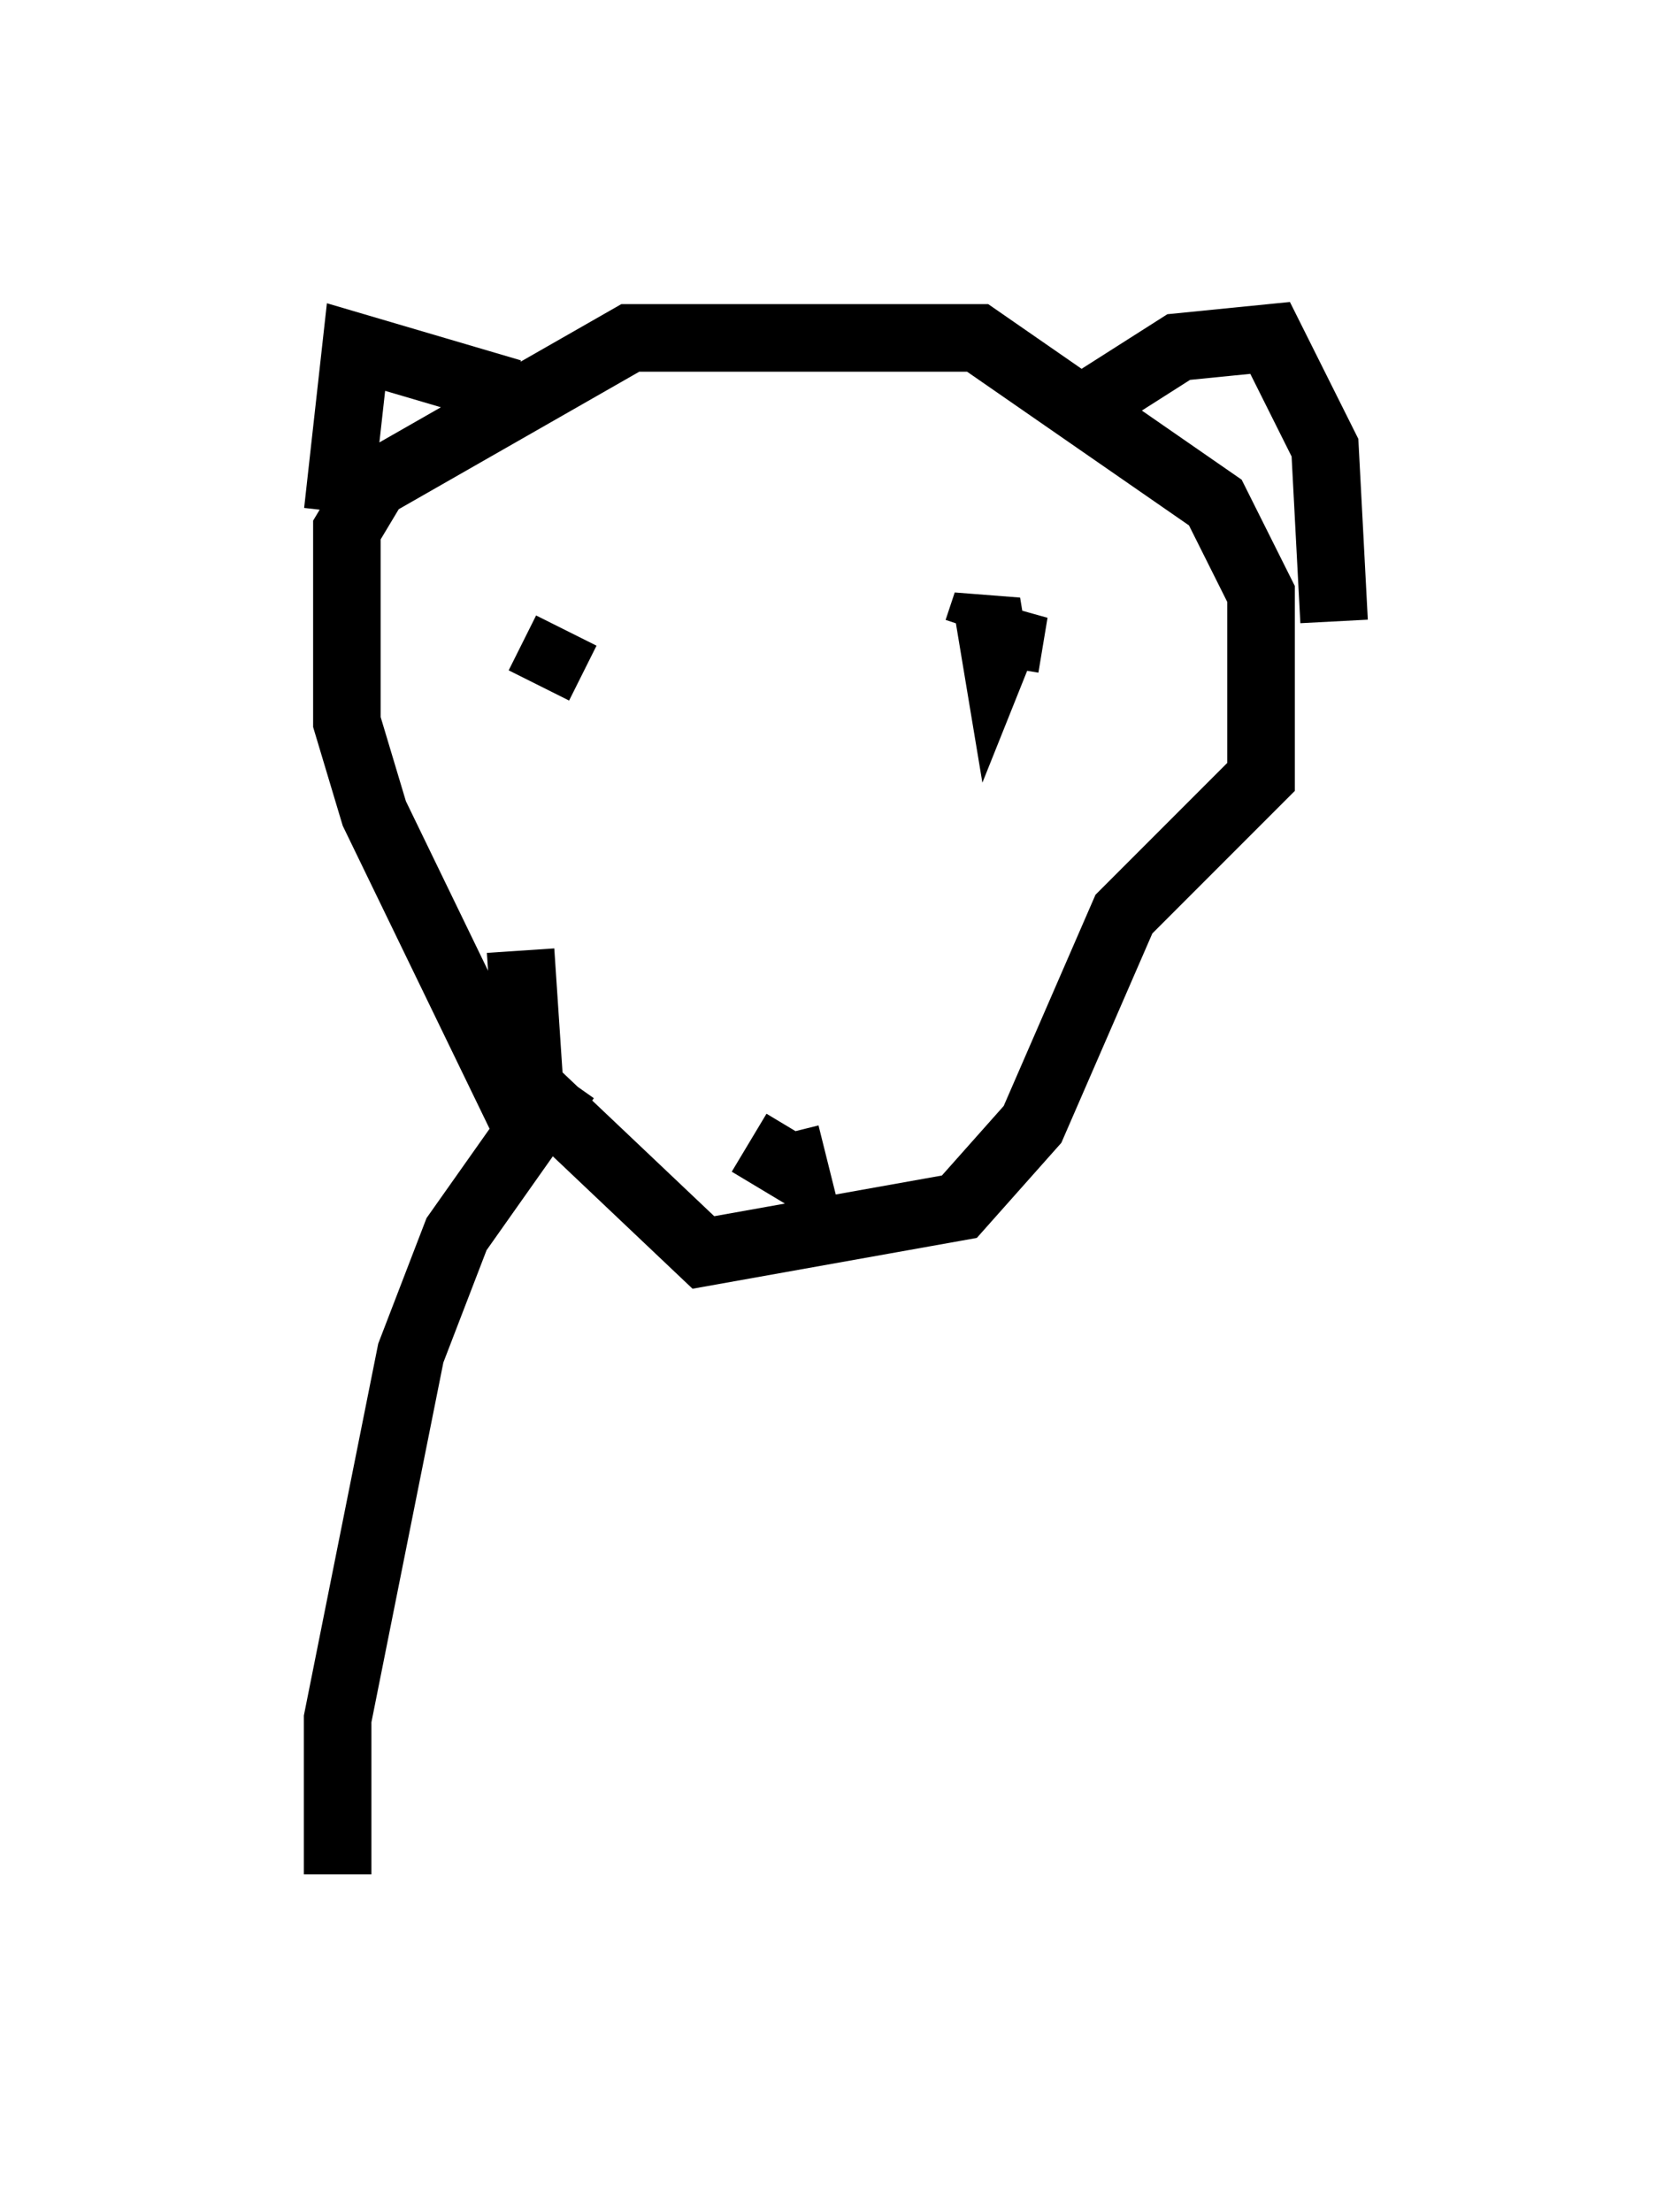 <?xml version="1.0" encoding="utf-8" ?>
<svg baseProfile="full" height="32.733" version="1.1" width="24.75" xmlns="http://www.w3.org/2000/svg" xmlns:ev="http://www.w3.org/2001/xml-events" xmlns:xlink="http://www.w3.org/1999/xlink"><defs /><rect fill="white" height="32.733" width="24.75" x="0" y="0" /><path d="M8.789, 17.855 m-1.083, -1.353 l-2.165, -4.465 -0.406, -1.353 l0.0, -2.842 0.406, -0.677 l3.789, -2.165 5.142, 0.0 l3.518, 2.436 0.677, 1.353 l0.0, 2.706 -2.03, 2.03 l-1.353, 3.112 -1.083, 1.218 l-3.789, 0.677 -2.571, -2.436 l-0.135, -2.03 m3.383, 2.842 l0.677, 0.406 -0.135, -0.541 m2.706, -6.766 l0.0, 0.0 m-6.766, -0.677 l0.0, 0.0 m0.812, 0.0 l-0.406, 0.812 m6.901, -0.271 l0.135, -0.812 -0.271, 0.677 l-0.135, -0.812 -0.135, 0.406 m1.488, -3.248 l1.488, -0.947 1.353, -0.135 l0.812, 1.624 0.135, 2.571 m-12.178, -3.383 l-2.3, -0.677 -0.271, 2.436 m3.383, 8.39 l-1.624, 2.3 -0.677, 1.759 l-1.083, 5.413 0.0, 2.3 m11.502, -12.584 " fill="none" stroke="black" stroke-width="1" /></svg>